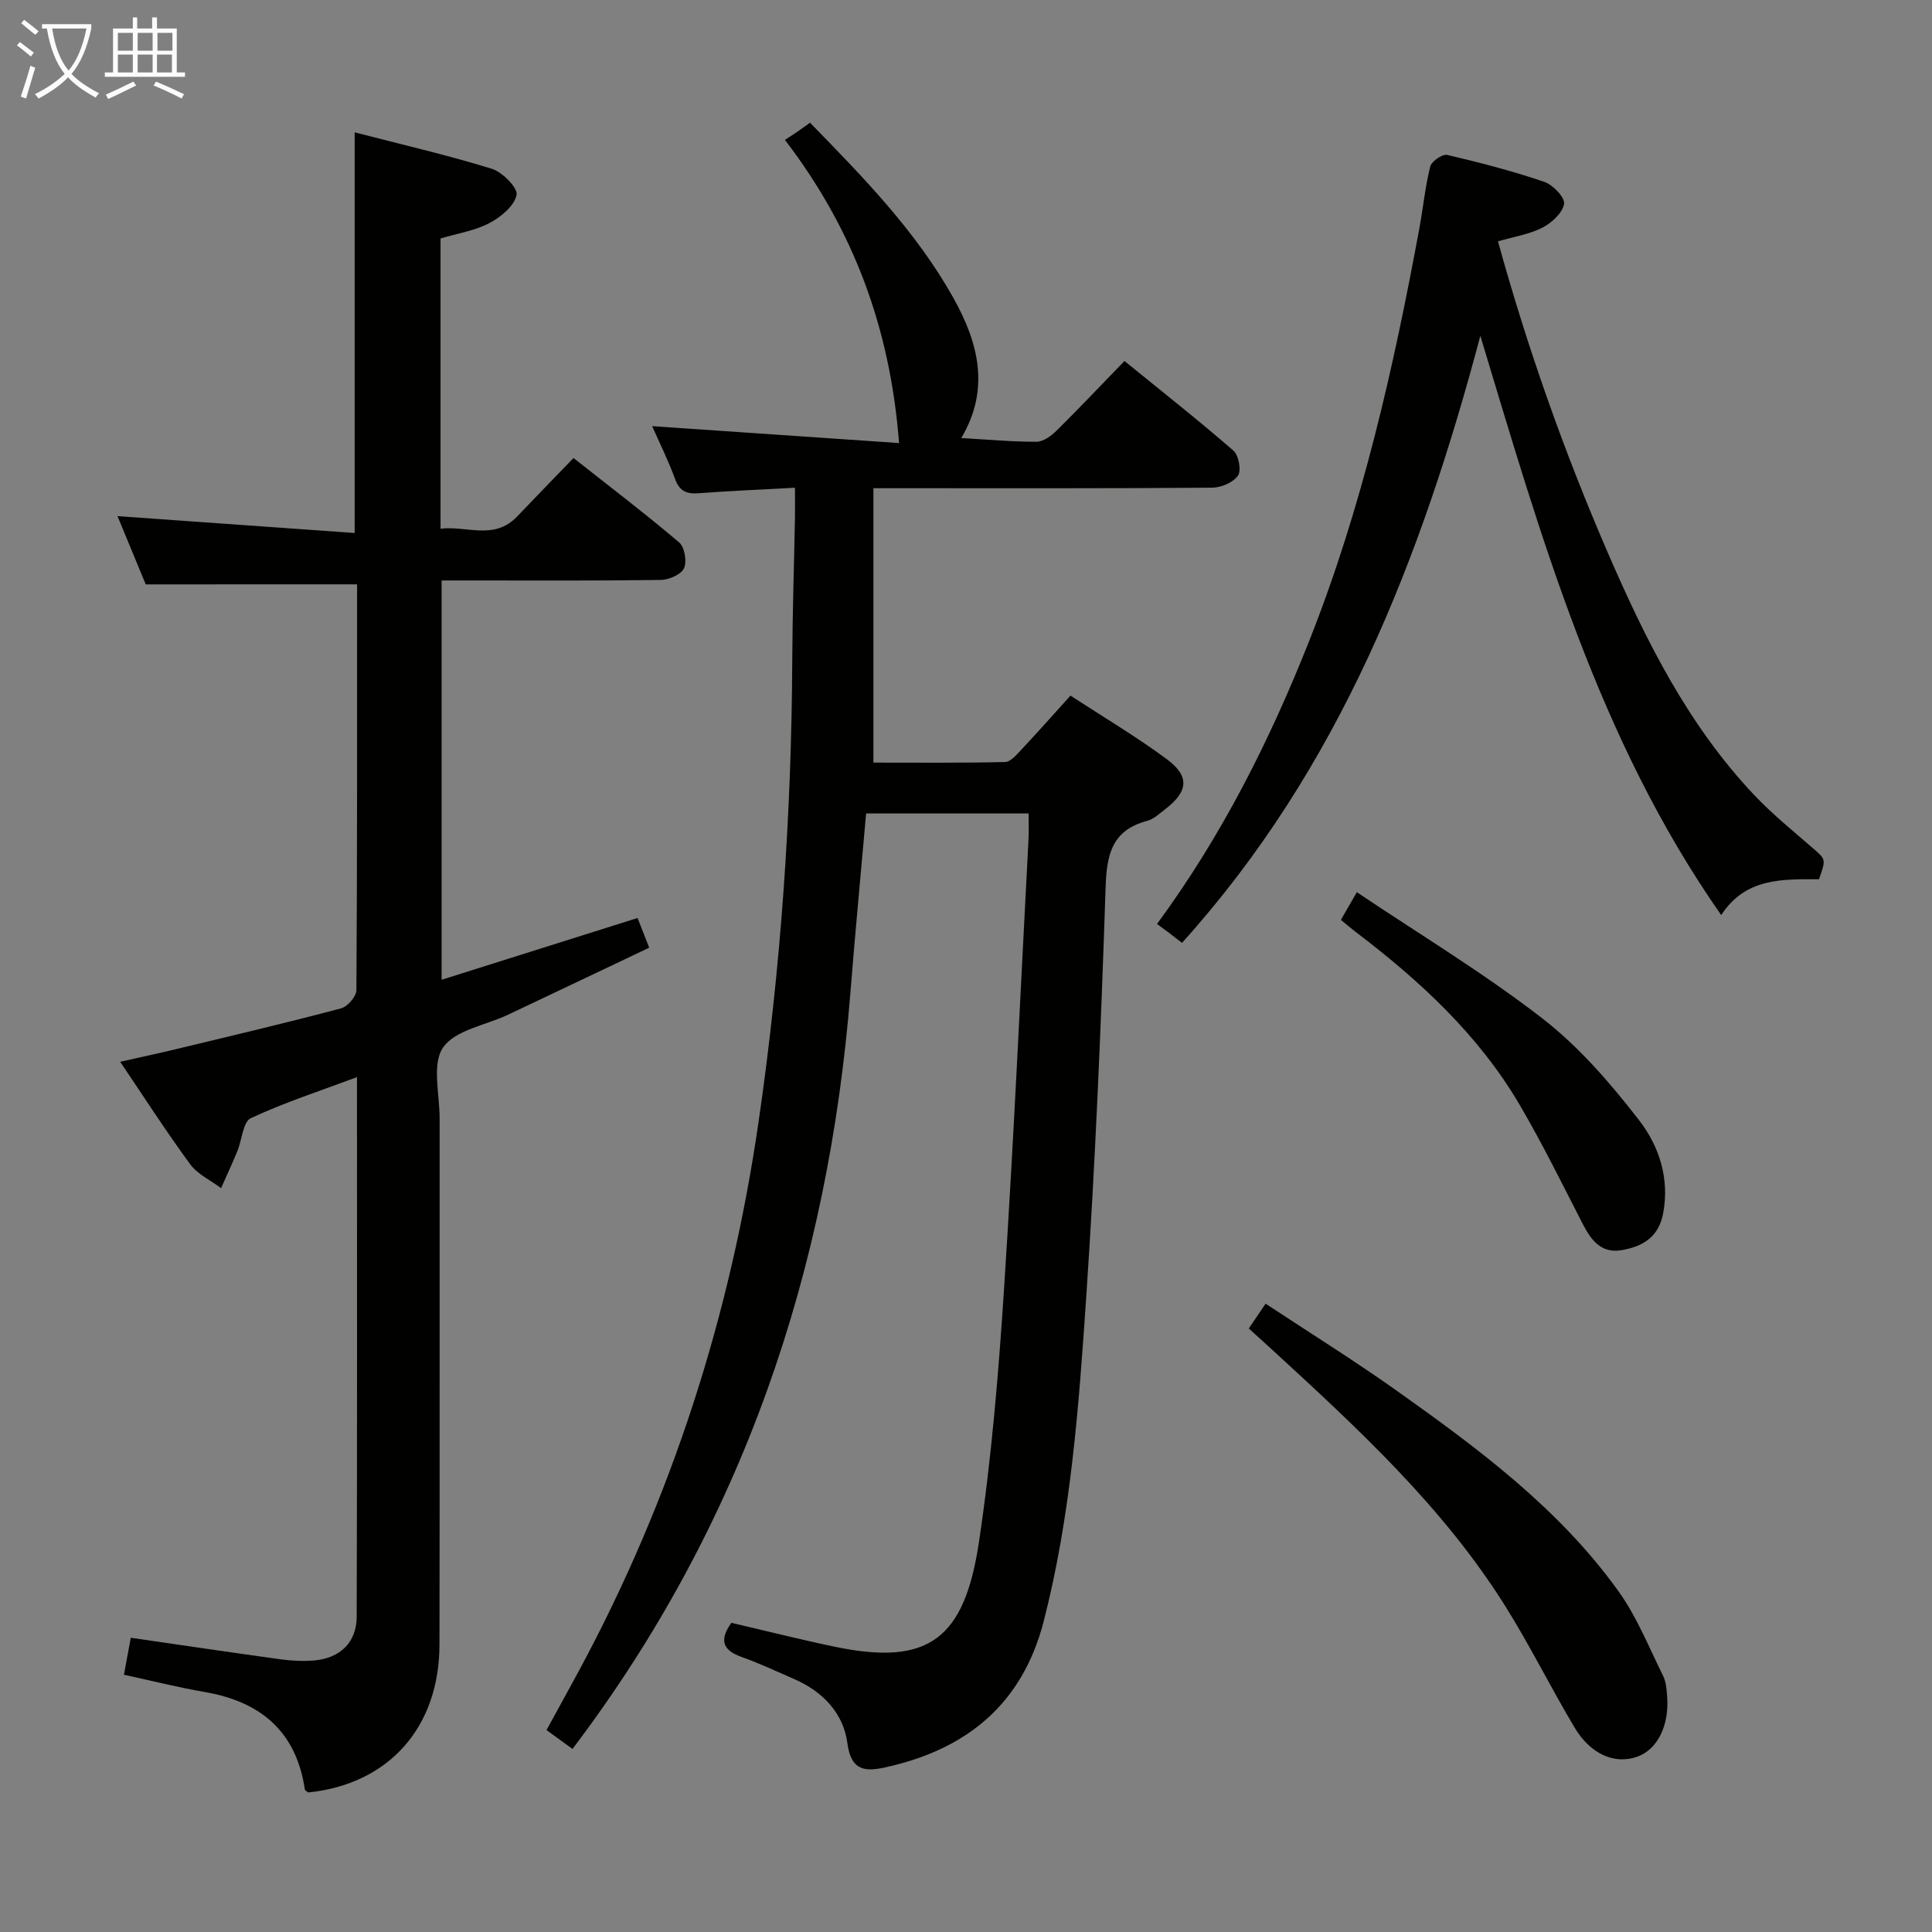 <svg enable-background="new 0 0 400 400" viewBox="0 0 400 400" xmlns="http://www.w3.org/2000/svg"><rect x="0" y="0" width="400" height="400" fill="#808080" stroke="none"/><g fill="#010100"><path d="m212.96 168.42c-11.45 0-22.37 0-33.64 0-1.09 12.42-2.26 24.62-3.23 36.83-4.55 57.48-22.18 110.16-57.56 156.85-1.7-1.24-3.37-2.45-5.38-3.91 2.31-4.23 4.54-8.25 6.73-12.3 19.19-35.62 31.34-73.51 37.16-113.53 4.63-31.82 6.84-63.78 6.99-95.91.05-9.82.38-19.63.56-29.45.03-1.79 0-3.57 0-6.02-7.08.39-13.5.65-19.92 1.14-2.5.19-3.97-.4-4.9-2.94-1.42-3.88-3.27-7.59-4.75-10.95 17.12 1.17 34.24 2.34 51.12 3.5-1.82-23.66-9.35-44.11-23.63-62.77.94-.61 1.79-1.15 2.62-1.72.8-.55 1.59-1.12 2.58-1.83 11.03 11.3 21.99 22.52 29.7 36.31 5.11 9.15 7.67 18.78 1.61 28.97 5.41.31 10.49.78 15.57.77 1.4 0 3.04-1.2 4.14-2.28 4.62-4.56 9.08-9.28 14.08-14.44 7.78 6.33 15.32 12.27 22.55 18.55 1.1.96 1.68 4.12.95 5.18-.98 1.42-3.48 2.49-5.34 2.5-21.33.17-42.66.11-63.99.11-1.8 0-3.59 0-6.15 0v56.81c8.75 0 18 .09 27.26-.12 1.16-.03 2.42-1.55 3.4-2.59 3.3-3.51 6.49-7.13 10.14-11.16 6.71 4.38 13.55 8.43 19.92 13.14 4.82 3.56 4.47 6.71-.31 10.38-1.19.91-2.38 2.06-3.76 2.42-7.32 1.96-8.36 7-8.58 13.86-.94 28.42-2.11 56.84-4.04 85.21-1.52 22.34-3.15 44.74-8.76 66.59-4.42 17.21-15.99 26.6-32.79 30.29-4.01.88-7.1.86-7.86-4.96-.8-6.2-5.06-10.71-10.96-13.29-3.65-1.59-7.27-3.3-11.02-4.63-4.28-1.52-4.3-3.86-2.05-7.04 7.27 1.69 14.33 3.48 21.46 4.96 19.43 4.04 26.81-1.66 29.81-21.73 2.6-17.4 4.06-35 5.2-52.57 2.01-30.86 3.4-61.76 5.04-92.65.1-1.66.03-3.32.03-5.58z"/><path d="m30.17 120.99c-1.82-4.41-3.9-9.45-5.84-14.13 16.25 1.15 32.52 2.31 49.1 3.49 0-28.21 0-55.21 0-82.95 9.61 2.49 19.12 4.68 28.41 7.55 2.2.68 5.43 4 5.11 5.43-.49 2.28-3.27 4.57-5.63 5.81-3.02 1.59-6.59 2.13-10.11 3.18v60.1c5.39-.68 11.08 2.47 15.85-2.53 3.78-3.96 7.59-7.88 11.68-12.11 7.67 6.06 14.94 11.58 21.88 17.48 1.13.96 1.64 3.97.99 5.35-.62 1.31-3.13 2.39-4.82 2.41-13.16.19-26.32.11-39.49.11-1.82 0-3.64 0-5.87 0v82.67c13.43-4.23 26.78-8.44 40.57-12.79.7 1.79 1.4 3.58 2.41 6.15-9.84 4.67-19.53 9.29-29.24 13.88-4.63 2.19-10.98 3.17-13.45 6.8-2.34 3.45-.69 9.65-.7 14.64-.02 36.32.03 72.64-.03 108.97-.03 17.19-10.55 28.92-27.2 30.61-.24-.22-.65-.41-.68-.66-1.8-12.05-9.22-18.18-20.83-20.16-5.38-.92-10.68-2.27-16.62-3.55.5-2.67.96-5.16 1.42-7.66 10.66 1.55 20.82 3.06 30.99 4.46 2.29.31 4.67.44 6.97.24 5.36-.46 8.79-3.73 8.81-9.05.11-36.98.06-73.96.06-111.72-7.65 2.86-15.02 5.24-21.97 8.49-1.64.77-1.84 4.51-2.8 6.84-1.06 2.58-2.24 5.11-3.37 7.65-2.17-1.63-4.87-2.86-6.4-4.95-4.91-6.68-9.4-13.68-14.49-21.21 4.31-.97 8.13-1.78 11.92-2.7 11.29-2.72 22.59-5.38 33.81-8.36 1.35-.36 3.18-2.47 3.18-3.78.18-27.98.14-55.97.14-84.01-14.44.01-28.63.01-43.76.01z"/><path d="m376.6 182.04c-7.74-.03-15.24-.27-20.24 7.42-25.54-36.49-37.27-78.25-49.87-119.93-12.21 46-29.12 89.49-61.77 125.68-.84-.65-1.71-1.33-2.59-2-.79-.6-1.59-1.18-2.58-1.91 13.48-18.35 23.34-38 31.51-58.61 10.95-27.63 17.45-56.4 22.82-85.5.78-4.24 1.19-8.56 2.24-12.72.27-1.08 2.51-2.62 3.49-2.4 6.78 1.58 13.53 3.34 20.12 5.58 1.79.61 4.31 3.25 4.09 4.56-.31 1.88-2.55 3.94-4.48 4.92-2.72 1.39-5.91 1.88-9.2 2.84 6.16 22.26 13.71 43.62 22.75 64.49 7.84 18.09 16.57 35.61 30.26 50.1 3.75 3.97 8.04 7.45 12.18 11.04 2.69 2.34 2.76 2.25 1.27 6.44z"/><path d="m258.55 275.05c1.22-1.81 2.13-3.16 3.48-5.14 9.12 6.03 18.26 11.72 27.02 17.93 16.97 12.04 33.73 24.46 46.03 41.6 3.81 5.31 6.3 11.58 9.23 17.49.64 1.28.75 2.88.86 4.35.44 6.05-2.05 10.96-6.21 12.43-4.59 1.63-9.61-.44-12.94-6.01-4.93-8.25-9.2-16.91-14.3-25.06-12.93-20.67-30.72-37.02-48.49-53.34-1.45-1.33-2.91-2.65-4.68-4.25z"/><path d="m277.62 190.45c.94-1.63 1.82-3.16 3.3-5.73 13.01 8.74 26.24 16.71 38.38 26.11 7.62 5.9 14.17 13.48 20.1 21.16 4.08 5.29 6.3 11.96 4.94 19.21-.93 4.98-4.32 6.92-8.66 7.64-4.15.69-6.25-2.05-7.97-5.4-4.25-8.27-8.36-16.64-13.06-24.66-8.55-14.59-20.78-25.82-34.12-35.95-.9-.7-1.77-1.45-2.91-2.38z"/></g><path d="m6.4 11.7c-1-.8-1.9-1.6-2.9-2.3l.6-.7c.9.7 1.9 1.4 2.9 2.2zm-2.1 8.3c.7-2.1 1.4-4.2 2-6.4.2.1.6.3 1 .4-.7 2.3-1.3 4.4-1.9 6.4zm3-12.8c-1.1-.9-2.1-1.7-2.9-2.4l.6-.7c1 .8 2 1.5 3 2.4zm1.4-1.3v-.9h10.2v.9c-.9 4.2-2.3 7.3-4.1 9.4 1.3 1.4 3.2 2.7 5.7 4-.2.2-.4.5-.7.9-2.5-1.4-4.4-2.7-5.7-4.2-1.4 1.5-3.5 3-6.1 4.4 0 0 0 0-.1-.1-.3-.4-.5-.7-.7-.8 2.7-1.3 4.7-2.8 6.2-4.2-1.8-2.2-3-5.3-3.7-9.4zm9.2 0h-7.1c.6 3.8 1.7 6.7 3.4 8.7 1.7-2 2.9-4.8 3.7-8.7z" fill="#fafbfa"/><path d="m31.6 3.6h.9v2.3h4.1v9.1h1.7v.9h-16.6v-.9h1.7v-9.1h4.1v-2.3h.9v2.3h3.1v-2.3zm-4 13.3.6.8c-1.9.9-3.8 1.9-5.8 2.8-.2-.3-.3-.6-.5-.9 2-.9 3.9-1.8 5.7-2.7zm-3.2-10.1v3.7h3.1v-3.7zm0 4.5v3.7h3.1v-3.7zm4.1-4.5v3.7h3.1v-3.7zm0 4.5v3.7h3.1v-3.7zm9.1 9.1c-2.1-1.1-4.1-2-5.8-2.7l.5-.8c2.2.9 4.1 1.8 5.8 2.6zm-1.9-13.6h-3.1v3.7h3.1zm-3.2 4.5v3.7h3.1v-3.7z" fill="#fafbfa"/></svg>